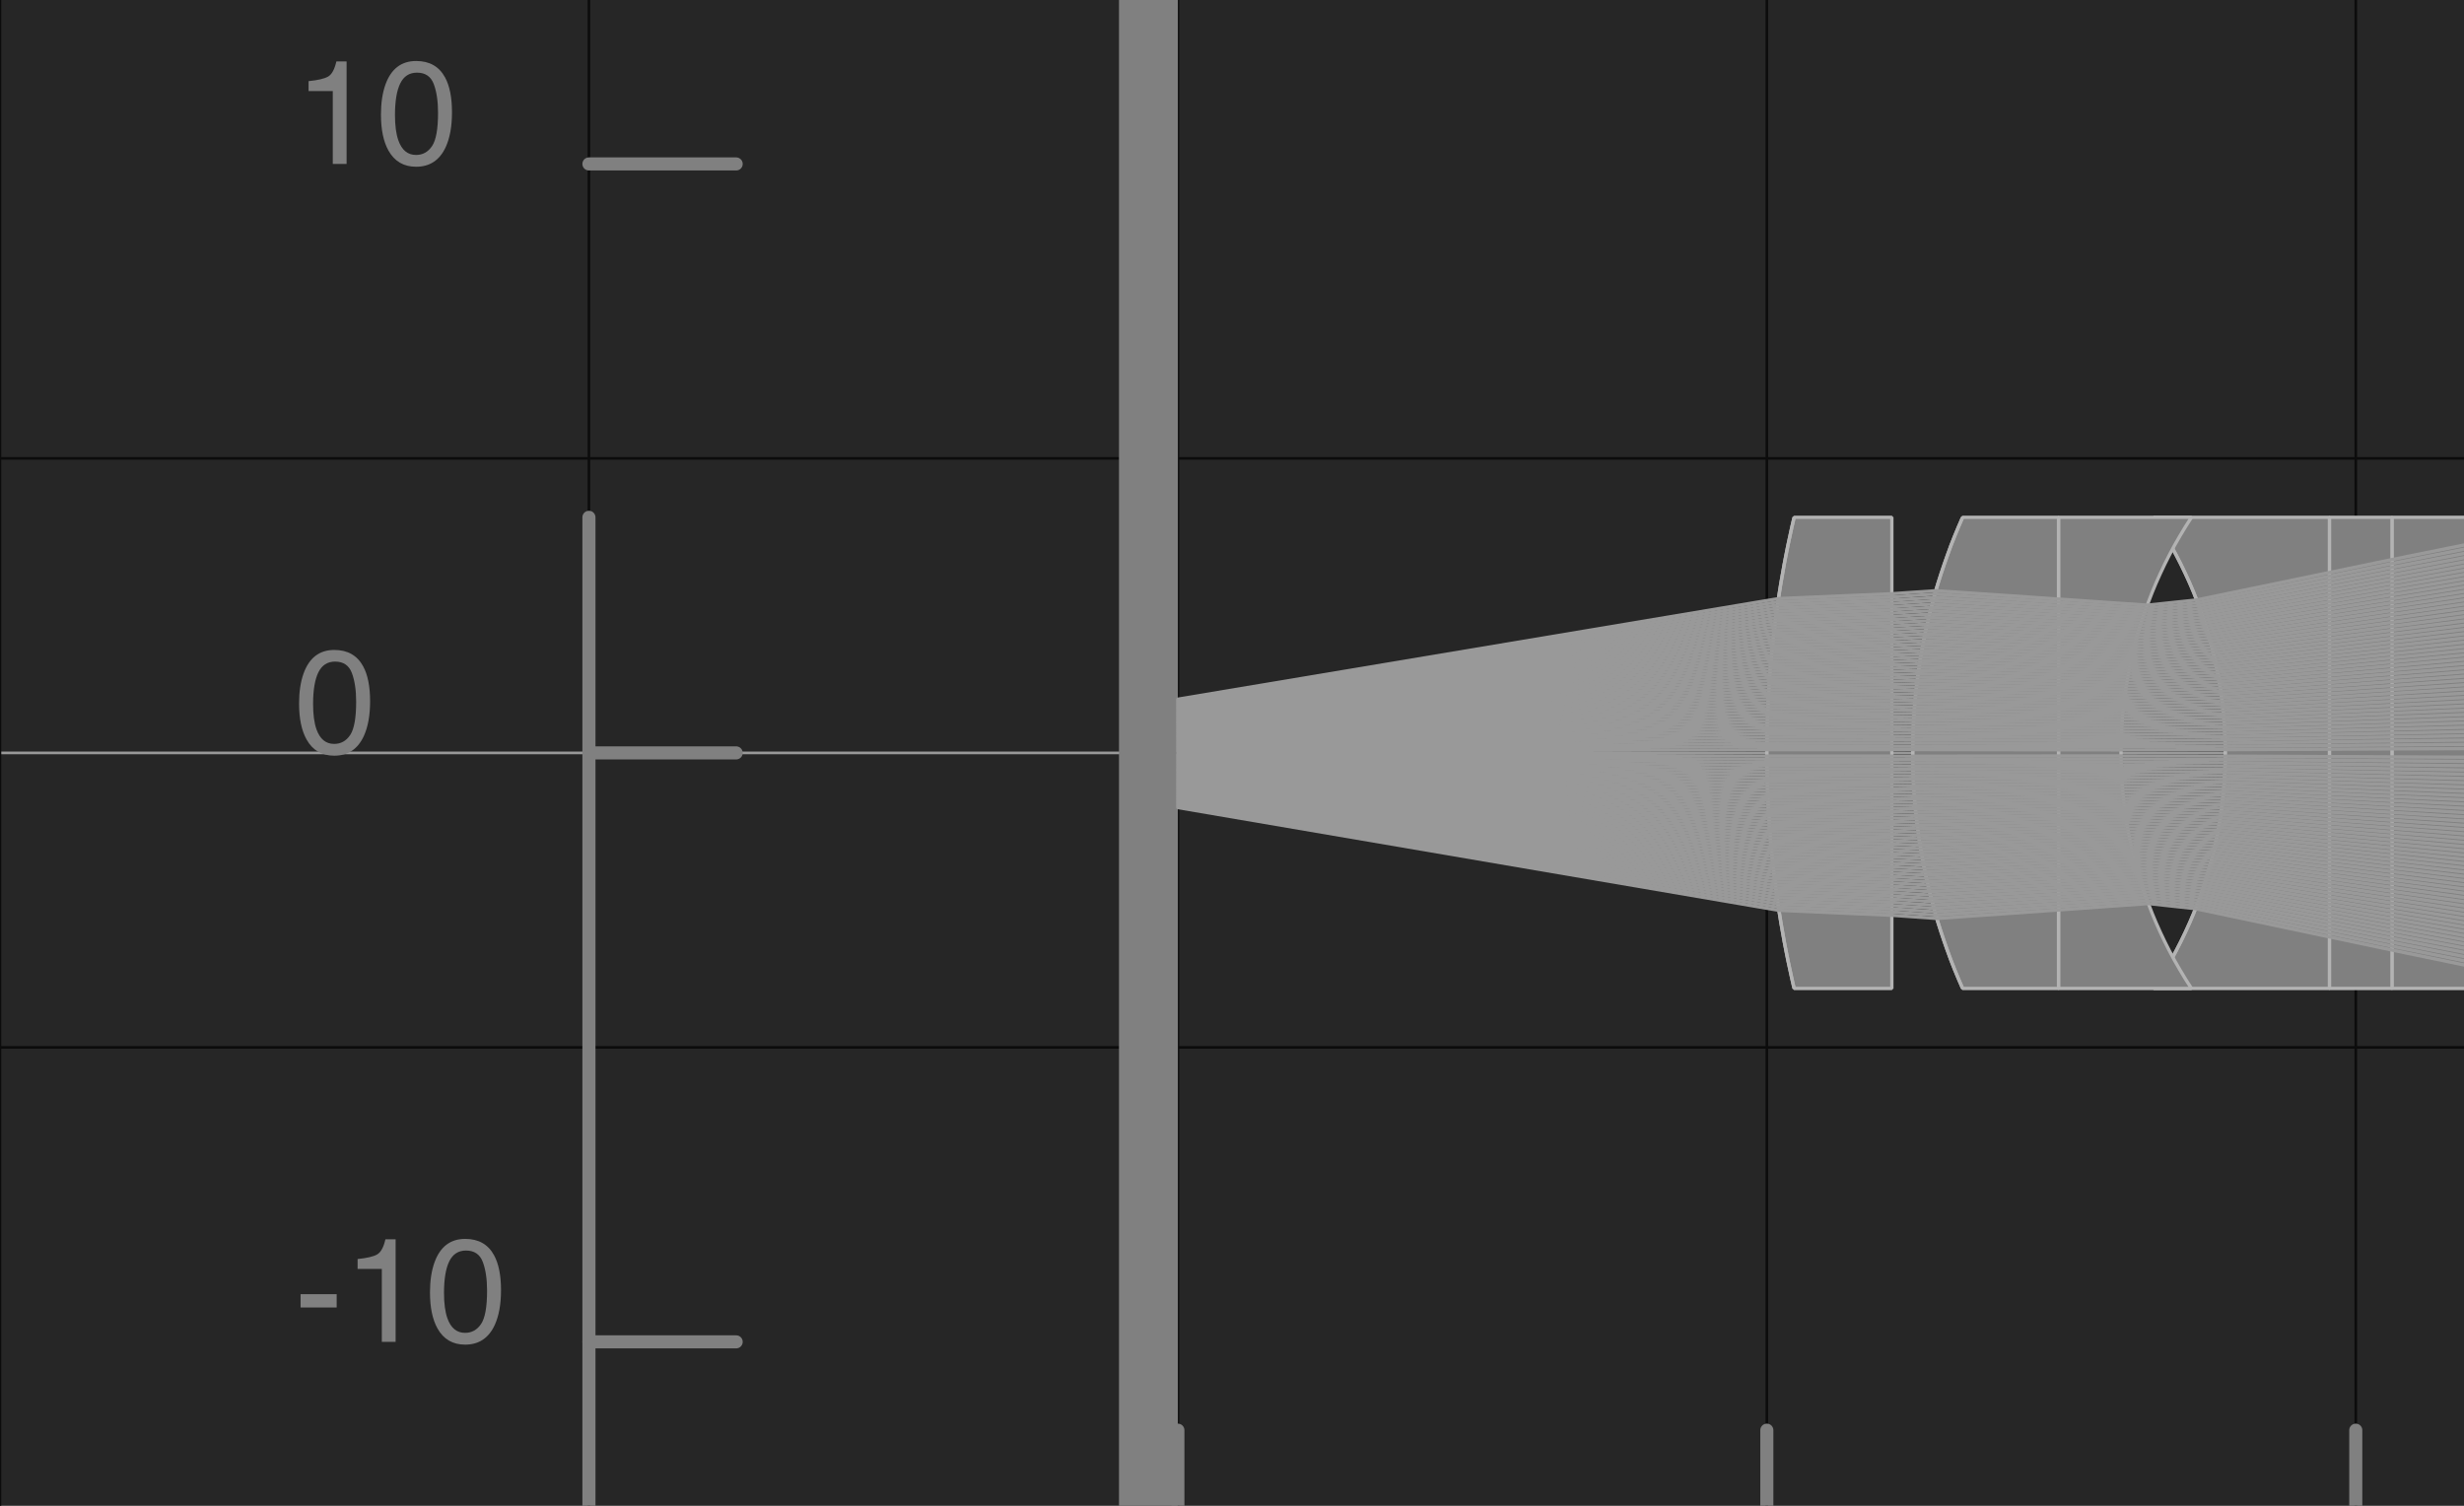 <?xml version="1.0" encoding="UTF-8"?>
<svg xmlns="http://www.w3.org/2000/svg" xmlns:xlink="http://www.w3.org/1999/xlink" width="900pt" height="550pt" viewBox="0 0 900 550" version="1.1">
<defs>
<g>
<symbol overflow="visible" id="glyph0-0">
<path style="stroke:none;" d=""/>
</symbol>
<symbol overflow="visible" id="glyph0-1">
<path style="stroke:none;" d="M 14.547 -37.602 C 19.414 -37.602 22.934 -35.598 25.105 -31.59 C 26.785 -28.492 27.625 -24.246 27.625 -18.855 C 27.625 -13.742 26.863 -9.516 25.34 -6.172 C 23.133 -1.375 19.527 1.023 14.52 1.023 C 10.004 1.023 6.645 -0.938 4.438 -4.859 C 2.598 -8.133 1.68 -12.527 1.68 -18.039 C 1.68 -22.312 2.23 -25.98 3.336 -29.043 C 5.402 -34.75 9.137 -37.602 14.547 -37.602 Z M 14.496 -3.281 C 16.945 -3.281 18.898 -4.367 20.352 -6.539 C 21.805 -8.711 22.531 -12.754 22.531 -18.672 C 22.531 -22.941 22.004 -26.457 20.953 -29.215 C 19.902 -31.973 17.863 -33.348 14.836 -33.348 C 12.055 -33.348 10.02 -32.039 8.73 -29.422 C 7.445 -26.805 6.801 -22.949 6.801 -17.855 C 6.801 -14.023 7.211 -10.941 8.035 -8.613 C 9.297 -5.059 11.449 -3.281 14.496 -3.281 Z M 14.496 -3.281 "/>
</symbol>
<symbol overflow="visible" id="glyph0-2">
<path style="stroke:none;" d="M 2.23 -17.41 L 15.414 -17.41 L 15.414 -12.551 L 2.23 -12.551 Z M 2.23 -17.41 "/>
</symbol>
<symbol overflow="visible" id="glyph0-3">
<path style="stroke:none;" d="M 5.148 -26.625 L 5.148 -30.25 C 8.562 -30.582 10.941 -31.141 12.289 -31.918 C 13.637 -32.695 14.645 -34.539 15.309 -37.445 L 19.039 -37.445 L 19.039 0 L 13.996 0 L 13.996 -26.625 Z M 5.148 -26.625 "/>
</symbol>
</g>
<clipPath id="clip1">
  <path d="M 786 188.953 L 814 188.953 L 814 361.047 L 786 361.047 Z M 786 188.953 "/>
</clipPath>
<clipPath id="clip2">
  <path d="M 698 188.953 L 718 188.953 L 718 361.047 L 698 361.047 Z M 698 188.953 "/>
</clipPath>
<clipPath id="clip3">
  <path d="M 644 188.953 L 656 188.953 L 656 361.047 L 644 361.047 Z M 644 188.953 "/>
</clipPath>
</defs>
<g id="surface1">
<rect x="0" y="0" width="900" height="550" style="fill:rgb(15%,15%,15%);fill-opacity:1;stroke:none;"/>
<path style="fill:none;stroke-width:1;stroke-linecap:round;stroke-linejoin:bevel;stroke:rgb(60%,60%,60%);stroke-opacity:1;stroke-miterlimit:10;" d="M 0 275 L 900 275 "/>
<path style="fill:none;stroke-width:0.044;stroke-linecap:round;stroke-linejoin:bevel;stroke:rgb(5%,5%,5%);stroke-opacity:1;stroke-miterlimit:10;" d="M -20 -550 L -20 550 " transform="matrix(21.512,0,0,21.512,430.232,275)"/>
<path style="fill:none;stroke-width:0.044;stroke-linecap:round;stroke-linejoin:bevel;stroke:rgb(5%,5%,5%);stroke-opacity:1;stroke-miterlimit:10;" d="M -10 -550 L -10 550 " transform="matrix(21.512,0,0,21.512,430.232,275)"/>
<path style="fill:none;stroke-width:0.044;stroke-linecap:round;stroke-linejoin:bevel;stroke:rgb(5%,5%,5%);stroke-opacity:1;stroke-miterlimit:10;" d="M -0 -550 L -0 550 " transform="matrix(21.512,0,0,21.512,430.232,275)"/>
<path style="fill:none;stroke-width:0.044;stroke-linecap:round;stroke-linejoin:bevel;stroke:rgb(5%,5%,5%);stroke-opacity:1;stroke-miterlimit:10;" d="M 10 -550 L 10 550 " transform="matrix(21.512,0,0,21.512,430.232,275)"/>
<path style="fill:none;stroke-width:0.044;stroke-linecap:round;stroke-linejoin:bevel;stroke:rgb(5%,5%,5%);stroke-opacity:1;stroke-miterlimit:10;" d="M 20 -550 L 20 550 " transform="matrix(21.512,0,0,21.512,430.232,275)"/>
<path style="fill:none;stroke-width:0.044;stroke-linecap:round;stroke-linejoin:bevel;stroke:rgb(5%,5%,5%);stroke-opacity:1;stroke-miterlimit:10;" d="M -900 -5 L 900 -5 " transform="matrix(21.512,0,0,21.512,430.232,275)"/>
<path style="fill:none;stroke-width:0.044;stroke-linecap:round;stroke-linejoin:bevel;stroke:rgb(5%,5%,5%);stroke-opacity:1;stroke-miterlimit:10;" d="M -900 5 L 900 5 " transform="matrix(21.512,0,0,21.512,430.232,275)"/>
<path style="fill:none;stroke-width:0.222;stroke-linecap:round;stroke-linejoin:bevel;stroke:rgb(50%,50%,50%);stroke-opacity:1;stroke-miterlimit:10;" d="M -0 14 L -0 11.5 " transform="matrix(21.512,0,0,21.512,430.232,275)"/>
<path style="fill:none;stroke-width:0.222;stroke-linecap:round;stroke-linejoin:bevel;stroke:rgb(50%,50%,50%);stroke-opacity:1;stroke-miterlimit:10;" d="M 10 14 L 10 11.5 " transform="matrix(21.512,0,0,21.512,430.232,275)"/>
<path style="fill:none;stroke-width:0.222;stroke-linecap:round;stroke-linejoin:bevel;stroke:rgb(50%,50%,50%);stroke-opacity:1;stroke-miterlimit:10;" d="M 20 14 L 20 11.5 " transform="matrix(21.512,0,0,21.512,430.232,275)"/>
<path style="fill:none;stroke-width:0.222;stroke-linecap:round;stroke-linejoin:bevel;stroke:rgb(50%,50%,50%);stroke-opacity:1;stroke-miterlimit:10;" d="M -10 14 L -10 -4 " transform="matrix(21.512,0,0,21.512,430.232,275)"/>
<path style="fill:none;stroke-width:0.222;stroke-linecap:round;stroke-linejoin:bevel;stroke:rgb(50%,50%,50%);stroke-opacity:1;stroke-miterlimit:10;" d="M -10 0 L -7.5 0 " transform="matrix(21.512,0,0,21.512,430.232,275)"/>
<g style="fill:rgb(50%,50%,50%);fill-opacity:1;">
  <use xlink:href="#glyph0-1" x="107.559" y="275"/>
</g>
<path style="fill:none;stroke-width:0.222;stroke-linecap:round;stroke-linejoin:bevel;stroke:rgb(50%,50%,50%);stroke-opacity:1;stroke-miterlimit:10;" d="M -10 10 L -7.5 10 " transform="matrix(21.512,0,0,21.512,430.232,275)"/>
<g style="fill:rgb(50%,50%,50%);fill-opacity:1;">
  <use xlink:href="#glyph0-2" x="107.559" y="490.117"/>
  <use xlink:href="#glyph0-3" x="125.467" y="490.117"/>
  <use xlink:href="#glyph0-1" x="155.377" y="490.117"/>
</g>
<path style="fill:none;stroke-width:0.222;stroke-linecap:round;stroke-linejoin:bevel;stroke:rgb(50%,50%,50%);stroke-opacity:1;stroke-miterlimit:10;" d="M -10 -10 L -7.5 -10 " transform="matrix(21.512,0,0,21.512,430.232,275)"/>
<g style="fill:rgb(50%,50%,50%);fill-opacity:1;">
  <use xlink:href="#glyph0-3" x="107.559" y="59.883"/>
  <use xlink:href="#glyph0-1" x="137.468" y="59.883"/>
</g>
<path style="fill-rule:nonzero;fill:rgb(50%,50%,50%);fill-opacity:1;stroke-width:0.044;stroke-linecap:round;stroke-linejoin:bevel;stroke:rgb(70%,70%,70%);stroke-opacity:1;stroke-miterlimit:10;" d="M 17.492 -3.129 L 17.538 -3.004 L 17.582 -2.879 L 17.624 -2.754 L 17.664 -2.628 L 17.702 -2.503 L 17.738 -2.378 L 17.772 -2.253 L 17.804 -2.128 L 17.834 -2.003 L 17.862 -1.877 L 17.888 -1.752 L 17.912 -1.627 L 17.935 -1.502 L 17.955 -1.377 L 17.974 -1.252 L 17.991 -1.126 L 18.006 -1.001 L 18.019 -0.876 L 18.031 -0.751 L 18.041 -0.626 L 18.049 -0.501 L 18.055 -0.375 L 18.059 -0.25 L 18.062 -0.125 L 18.063 0 L 18.062 0.125 L 18.059 0.25 L 18.055 0.375 L 18.049 0.501 L 18.041 0.626 L 18.031 0.751 L 18.019 0.876 L 18.006 1.001 L 17.991 1.126 L 17.974 1.252 L 17.955 1.377 L 17.935 1.502 L 17.912 1.627 L 17.888 1.752 L 17.862 1.877 L 17.834 2.003 L 17.804 2.128 L 17.772 2.253 L 17.738 2.378 L 17.702 2.503 L 17.664 2.628 L 17.624 2.754 L 17.582 2.879 L 17.538 3.004 L 17.492 3.129 L 16.126 3.129 L 16.126 1.502 L 16.126 1.377 L 16.126 -1.377 L 16.126 -1.502 L 16.126 -3.129 Z M 17.492 -3.129 " transform="matrix(27.5,0,0,27.5,430.232,275)"/>
<path style="fill-rule:nonzero;fill:rgb(50%,50%,50%);fill-opacity:1;stroke-width:0.044;stroke-linecap:round;stroke-linejoin:bevel;stroke:rgb(70%,70%,70%);stroke-opacity:1;stroke-miterlimit:10;" d="M 16.126 -3.129 L 16.126 -1.502 L 16.126 -1.377 L 16.126 1.377 L 16.126 1.502 L 16.126 3.129 L 15.295 3.129 L 15.295 2.378 L 15.295 2.253 L 15.295 -2.253 L 15.295 -2.378 L 15.295 -3.129 Z M 16.126 -3.129 " transform="matrix(27.5,0,0,27.5,430.232,275)"/>
<path style="fill-rule:nonzero;fill:rgb(50%,50%,50%);fill-opacity:1;stroke-width:0.044;stroke-linecap:round;stroke-linejoin:bevel;stroke:rgb(70%,70%,70%);stroke-opacity:1;stroke-miterlimit:10;" d="M 15.295 -3.129 L 15.295 -2.378 L 15.295 -2.253 L 15.295 2.253 L 15.295 2.378 L 15.295 3.129 L 12.96 3.129 L 13.041 3.004 L 13.118 2.879 L 13.191 2.754 L 13.259 2.628 L 13.323 2.503 L 13.383 2.378 L 13.44 2.253 L 13.493 2.128 L 13.542 2.003 L 13.588 1.877 L 13.631 1.752 L 13.671 1.627 L 13.707 1.502 L 13.74 1.377 L 13.77 1.252 L 13.797 1.126 L 13.821 1.001 L 13.843 0.876 L 13.861 0.751 L 13.876 0.626 L 13.889 0.501 L 13.899 0.375 L 13.906 0.25 L 13.91 0.125 L 13.911 0 L 13.91 -0.125 L 13.906 -0.25 L 13.899 -0.375 L 13.889 -0.501 L 13.876 -0.626 L 13.861 -0.751 L 13.843 -0.876 L 13.821 -1.001 L 13.797 -1.126 L 13.77 -1.252 L 13.74 -1.377 L 13.707 -1.502 L 13.671 -1.627 L 13.631 -1.752 L 13.588 -1.877 L 13.542 -2.003 L 13.493 -2.128 L 13.44 -2.253 L 13.383 -2.378 L 13.323 -2.503 L 13.259 -2.628 L 13.191 -2.754 L 13.118 -2.879 L 13.041 -3.004 L 12.96 -3.129 Z M 15.295 -3.129 " transform="matrix(27.5,0,0,27.5,430.232,275)"/>
<g clip-path="url(#clip1)" clip-rule="nonzero">
<path style="fill:none;stroke-width:0.044;stroke-linecap:round;stroke-linejoin:bevel;stroke:rgb(70%,70%,70%);stroke-opacity:1;stroke-miterlimit:10;" d="M 12.96 -3.129 L 13.041 -3.004 L 13.118 -2.879 L 13.191 -2.754 L 13.259 -2.628 L 13.323 -2.503 L 13.383 -2.378 L 13.44 -2.253 L 13.493 -2.128 L 13.542 -2.003 L 13.588 -1.877 L 13.631 -1.752 L 13.671 -1.627 L 13.707 -1.502 L 13.74 -1.377 L 13.77 -1.252 L 13.797 -1.126 L 13.821 -1.001 L 13.843 -0.876 L 13.861 -0.751 L 13.876 -0.626 L 13.889 -0.501 L 13.899 -0.375 L 13.906 -0.25 L 13.91 -0.125 L 13.911 0 L 13.91 0.125 L 13.906 0.25 L 13.899 0.375 L 13.889 0.501 L 13.876 0.626 L 13.861 0.751 L 13.843 0.876 L 13.821 1.001 L 13.797 1.126 L 13.77 1.252 L 13.74 1.377 L 13.707 1.502 L 13.671 1.627 L 13.631 1.752 L 13.588 1.877 L 13.542 2.003 L 13.493 2.128 L 13.44 2.253 L 13.383 2.378 L 13.323 2.503 L 13.259 2.628 L 13.191 2.754 L 13.118 2.879 L 13.041 3.004 L 12.96 3.129 " transform="matrix(27.5,0,0,27.5,430.232,275)"/>
</g>
<path style="fill-rule:nonzero;fill:rgb(50%,50%,50%);fill-opacity:1;stroke-width:0.044;stroke-linecap:round;stroke-linejoin:bevel;stroke:rgb(70%,70%,70%);stroke-opacity:1;stroke-miterlimit:10;" d="M 13.463 -3.129 L 13.383 -3.004 L 13.308 -2.879 L 13.236 -2.754 L 13.169 -2.628 L 13.106 -2.503 L 13.047 -2.378 L 12.991 -2.253 L 12.939 -2.128 L 12.891 -2.003 L 12.845 -1.877 L 12.803 -1.752 L 12.764 -1.627 L 12.729 -1.502 L 12.696 -1.377 L 12.666 -1.252 L 12.64 -1.126 L 12.616 -1.001 L 12.595 -0.876 L 12.577 -0.751 L 12.562 -0.626 L 12.549 -0.501 L 12.54 -0.375 L 12.533 -0.25 L 12.529 -0.125 L 12.527 0 L 12.529 0.125 L 12.533 0.25 L 12.54 0.375 L 12.549 0.501 L 12.562 0.626 L 12.577 0.751 L 12.595 0.876 L 12.616 1.001 L 12.64 1.126 L 12.666 1.252 L 12.696 1.377 L 12.729 1.502 L 12.764 1.627 L 12.803 1.752 L 12.845 1.877 L 12.891 2.003 L 12.939 2.128 L 12.991 2.253 L 13.047 2.378 L 13.106 2.503 L 13.169 2.628 L 13.236 2.754 L 13.308 2.879 L 13.383 3.004 L 13.463 3.129 L 11.697 3.129 L 11.697 -3.129 Z M 13.463 -3.129 " transform="matrix(27.5,0,0,27.5,430.232,275)"/>
<path style="fill-rule:nonzero;fill:rgb(50%,50%,50%);fill-opacity:1;stroke-width:0.044;stroke-linecap:round;stroke-linejoin:bevel;stroke:rgb(70%,70%,70%);stroke-opacity:1;stroke-miterlimit:10;" d="M 11.697 -3.129 L 11.697 3.129 L 10.423 3.129 L 10.369 3.004 L 10.317 2.879 L 10.268 2.754 L 10.222 2.628 L 10.178 2.503 L 10.136 2.378 L 10.096 2.253 L 10.059 2.128 L 10.024 2.003 L 9.992 1.877 L 9.961 1.752 L 9.933 1.627 L 9.907 1.502 L 9.884 1.377 L 9.862 1.252 L 9.842 1.126 L 9.825 1.001 L 9.81 0.876 L 9.796 0.751 L 9.785 0.626 L 9.776 0.501 L 9.769 0.375 L 9.764 0.25 L 9.761 0.125 L 9.76 0 L 9.761 -0.125 L 9.764 -0.25 L 9.769 -0.375 L 9.776 -0.501 L 9.785 -0.626 L 9.796 -0.751 L 9.81 -0.876 L 9.825 -1.001 L 9.842 -1.126 L 9.862 -1.252 L 9.884 -1.377 L 9.907 -1.502 L 9.933 -1.627 L 9.961 -1.752 L 9.992 -1.877 L 10.024 -2.003 L 10.059 -2.128 L 10.096 -2.253 L 10.136 -2.378 L 10.178 -2.503 L 10.222 -2.628 L 10.268 -2.754 L 10.317 -2.879 L 10.369 -3.004 L 10.423 -3.129 Z M 11.697 -3.129 " transform="matrix(27.5,0,0,27.5,430.232,275)"/>
<g clip-path="url(#clip2)" clip-rule="nonzero">
<path style="fill:none;stroke-width:0.044;stroke-linecap:round;stroke-linejoin:bevel;stroke:rgb(70%,70%,70%);stroke-opacity:1;stroke-miterlimit:10;" d="M 10.423 -3.129 L 10.369 -3.004 L 10.317 -2.879 L 10.268 -2.754 L 10.222 -2.628 L 10.178 -2.503 L 10.136 -2.378 L 10.096 -2.253 L 10.059 -2.128 L 10.024 -2.003 L 9.992 -1.877 L 9.961 -1.752 L 9.933 -1.627 L 9.907 -1.502 L 9.884 -1.377 L 9.862 -1.252 L 9.842 -1.126 L 9.825 -1.001 L 9.81 -0.876 L 9.796 -0.751 L 9.785 -0.626 L 9.776 -0.501 L 9.769 -0.375 L 9.764 -0.25 L 9.761 -0.125 L 9.76 0 L 9.761 0.125 L 9.764 0.25 L 9.769 0.375 L 9.776 0.501 L 9.785 0.626 L 9.796 0.751 L 9.81 0.876 L 9.825 1.001 L 9.842 1.126 L 9.862 1.252 L 9.884 1.377 L 9.907 1.502 L 9.933 1.627 L 9.961 1.752 L 9.992 1.877 L 10.024 2.003 L 10.059 2.128 L 10.096 2.253 L 10.136 2.378 L 10.178 2.503 L 10.222 2.628 L 10.268 2.754 L 10.317 2.879 L 10.369 3.004 L 10.423 3.129 " transform="matrix(27.5,0,0,27.5,430.232,275)"/>
</g>
<path style="fill-rule:nonzero;fill:rgb(50%,50%,50%);fill-opacity:1;stroke-width:0.044;stroke-linecap:round;stroke-linejoin:bevel;stroke:rgb(70%,70%,70%);stroke-opacity:1;stroke-miterlimit:10;" d="M 9.483 -3.129 L 9.483 -2.754 L 9.483 -2.628 L 9.483 2.628 L 9.483 2.754 L 9.483 3.129 L 8.185 3.129 L 8.156 3.004 L 8.129 2.879 L 8.102 2.754 L 8.077 2.628 L 8.053 2.503 L 8.031 2.378 L 8.009 2.253 L 7.989 2.128 L 7.97 2.003 L 7.952 1.877 L 7.935 1.752 L 7.92 1.627 L 7.905 1.502 L 7.892 1.377 L 7.88 1.252 L 7.869 1.126 L 7.859 1.001 L 7.851 0.876 L 7.843 0.751 L 7.837 0.626 L 7.832 0.501 L 7.827 0.375 L 7.825 0.25 L 7.823 0.125 L 7.822 0 L 7.823 -0.125 L 7.825 -0.25 L 7.827 -0.375 L 7.832 -0.501 L 7.837 -0.626 L 7.843 -0.751 L 7.851 -0.876 L 7.859 -1.001 L 7.869 -1.126 L 7.88 -1.252 L 7.892 -1.377 L 7.905 -1.502 L 7.92 -1.627 L 7.935 -1.752 L 7.952 -1.877 L 7.97 -2.003 L 7.989 -2.128 L 8.009 -2.253 L 8.031 -2.378 L 8.053 -2.503 L 8.077 -2.628 L 8.102 -2.754 L 8.129 -2.879 L 8.156 -3.004 L 8.185 -3.129 Z M 9.483 -3.129 " transform="matrix(27.5,0,0,27.5,430.232,275)"/>
<g clip-path="url(#clip3)" clip-rule="nonzero">
<path style="fill:none;stroke-width:0.044;stroke-linecap:round;stroke-linejoin:bevel;stroke:rgb(70%,70%,70%);stroke-opacity:1;stroke-miterlimit:10;" d="M 8.185 -3.129 L 8.156 -3.004 L 8.129 -2.879 L 8.102 -2.754 L 8.077 -2.628 L 8.053 -2.503 L 8.031 -2.378 L 8.009 -2.253 L 7.989 -2.128 L 7.97 -2.003 L 7.952 -1.877 L 7.935 -1.752 L 7.92 -1.627 L 7.905 -1.502 L 7.892 -1.377 L 7.88 -1.252 L 7.869 -1.126 L 7.859 -1.001 L 7.851 -0.876 L 7.843 -0.751 L 7.837 -0.626 L 7.832 -0.501 L 7.827 -0.375 L 7.825 -0.25 L 7.823 -0.125 L 7.822 0 L 7.823 0.125 L 7.825 0.25 L 7.827 0.375 L 7.832 0.501 L 7.837 0.626 L 7.843 0.751 L 7.851 0.876 L 7.859 1.001 L 7.869 1.126 L 7.88 1.252 L 7.892 1.377 L 7.905 1.502 L 7.92 1.627 L 7.935 1.752 L 7.952 1.877 L 7.97 2.003 L 7.989 2.128 L 8.009 2.253 L 8.031 2.378 L 8.053 2.503 L 8.077 2.628 L 8.102 2.754 L 8.129 2.879 L 8.156 3.004 L 8.185 3.129 " transform="matrix(27.5,0,0,27.5,430.232,275)"/>
</g>
<path style=" stroke:none;fill-rule:nonzero;fill:rgb(50%,50%,50%);fill-opacity:1;" d="M 408.719 -101.453 L 408.719 651.453 L 430.23 651.453 L 430.23 -101.453 Z M 408.719 -101.453 "/>
<path style="fill:none;stroke-width:0.044;stroke-linecap:round;stroke-linejoin:bevel;stroke:rgb(60%,60%,60%);stroke-opacity:1;stroke-miterlimit:10;" d="M 97.841 3.129 L 19.617 3.129 L 18.264 3.002 L 17.569 2.917 L 16.128 2.619 L 15.296 2.444 L 13.517 2.069 L 12.89 2.001 L 11.697 2.086 L 10.08 2.199 L 9.485 2.157 L 7.983 2.091 L -0 0.726 " transform="matrix(27.5,0,0,27.5,430.232,275)"/>
<path style="fill:none;stroke-width:0.044;stroke-linecap:round;stroke-linejoin:bevel;stroke:rgb(60%,60%,60%);stroke-opacity:1;stroke-miterlimit:10;" d="M 97.856 3.07 L 19.632 3.07 L 18.267 2.944 L 17.588 2.863 L 16.128 2.568 L 15.296 2.396 L 13.531 2.031 L 12.876 1.962 L 11.697 2.043 L 10.067 2.154 L 9.485 2.114 L 7.977 2.049 L -0 0.713 " transform="matrix(27.5,0,0,27.5,430.232,275)"/>
<path style="fill:none;stroke-width:0.044;stroke-linecap:round;stroke-linejoin:bevel;stroke:rgb(60%,60%,60%);stroke-opacity:1;stroke-miterlimit:10;" d="M 97.87 3.011 L 19.646 3.011 L 18.27 2.886 L 17.606 2.809 L 16.128 2.516 L 15.296 2.347 L 13.546 1.993 L 12.861 1.922 L 11.697 2.001 L 10.054 2.11 L 9.485 2.071 L 7.97 2.006 L -0 0.699 " transform="matrix(27.5,0,0,27.5,430.232,275)"/>
<path style="fill:none;stroke-width:0.044;stroke-linecap:round;stroke-linejoin:bevel;stroke:rgb(60%,60%,60%);stroke-opacity:1;stroke-miterlimit:10;" d="M 97.884 2.951 L 19.66 2.951 L 18.272 2.828 L 17.624 2.754 L 16.128 2.464 L 15.296 2.299 L 13.56 1.955 L 12.847 1.883 L 11.697 1.958 L 10.042 2.065 L 9.485 2.028 L 7.964 1.964 L -0 0.685 " transform="matrix(27.5,0,0,27.5,430.232,275)"/>
<path style="fill:none;stroke-width:0.044;stroke-linecap:round;stroke-linejoin:bevel;stroke:rgb(60%,60%,60%);stroke-opacity:1;stroke-miterlimit:10;" d="M 97.898 2.892 L 19.674 2.892 L 18.275 2.77 L 17.642 2.699 L 16.128 2.412 L 15.296 2.251 L 13.574 1.916 L 12.833 1.843 L 11.697 1.916 L 10.029 2.021 L 9.485 1.985 L 7.958 1.922 L -0 0.671 " transform="matrix(27.5,0,0,27.5,430.232,275)"/>
<path style="fill:none;stroke-width:0.044;stroke-linecap:round;stroke-linejoin:bevel;stroke:rgb(60%,60%,60%);stroke-opacity:1;stroke-miterlimit:10;" d="M 97.911 2.832 L 19.687 2.832 L 18.278 2.712 L 17.659 2.644 L 16.128 2.36 L 15.296 2.202 L 13.588 1.878 L 12.82 1.803 L 11.697 1.874 L 10.017 1.976 L 9.485 1.942 L 7.952 1.88 L -0 0.657 " transform="matrix(27.5,0,0,27.5,430.232,275)"/>
<path style="fill:none;stroke-width:0.044;stroke-linecap:round;stroke-linejoin:bevel;stroke:rgb(60%,60%,60%);stroke-opacity:1;stroke-miterlimit:10;" d="M 97.925 2.772 L 19.701 2.772 L 18.28 2.654 L 17.676 2.589 L 16.128 2.308 L 15.296 2.154 L 13.602 1.839 L 12.807 1.764 L 11.697 1.831 L 10.006 1.932 L 9.485 1.899 L 7.947 1.838 L -0 0.643 " transform="matrix(27.5,0,0,27.5,430.232,275)"/>
<path style="fill:none;stroke-width:0.044;stroke-linecap:round;stroke-linejoin:bevel;stroke:rgb(60%,60%,60%);stroke-opacity:1;stroke-miterlimit:10;" d="M 97.938 2.712 L 19.714 2.712 L 18.283 2.595 L 17.693 2.534 L 16.128 2.256 L 15.296 2.105 L 13.615 1.8 L 12.794 1.724 L 11.697 1.789 L 9.994 1.888 L 9.485 1.856 L 7.941 1.796 L -0 0.629 " transform="matrix(27.5,0,0,27.5,430.232,275)"/>
<path style="fill:none;stroke-width:0.044;stroke-linecap:round;stroke-linejoin:bevel;stroke:rgb(60%,60%,60%);stroke-opacity:1;stroke-miterlimit:10;" d="M 97.95 2.651 L 19.726 2.651 L 18.285 2.537 L 17.709 2.478 L 16.128 2.204 L 15.296 2.057 L 13.628 1.761 L 12.782 1.685 L 11.697 1.747 L 9.983 1.843 L 9.485 1.813 L 7.935 1.755 L -0 0.615 " transform="matrix(27.5,0,0,27.5,430.232,275)"/>
<path style="fill:none;stroke-width:0.044;stroke-linecap:round;stroke-linejoin:bevel;stroke:rgb(60%,60%,60%);stroke-opacity:1;stroke-miterlimit:10;" d="M 97.963 2.59 L 19.739 2.59 L 18.288 2.478 L 17.726 2.422 L 16.128 2.152 L 15.296 2.008 L 13.641 1.722 L 12.77 1.645 L 11.697 1.705 L 9.973 1.799 L 9.485 1.77 L 7.93 1.713 L -0 0.601 " transform="matrix(27.5,0,0,27.5,430.232,275)"/>
<path style="fill:none;stroke-width:0.044;stroke-linecap:round;stroke-linejoin:bevel;stroke:rgb(60%,60%,60%);stroke-opacity:1;stroke-miterlimit:10;" d="M 97.975 2.53 L 19.751 2.53 L 18.29 2.419 L 17.741 2.366 L 16.128 2.1 L 15.296 1.96 L 13.653 1.682 L 12.758 1.605 L 11.697 1.663 L 9.962 1.755 L 9.485 1.727 L 7.925 1.671 L -0 0.587 " transform="matrix(27.5,0,0,27.5,430.232,275)"/>
<path style="fill:none;stroke-width:0.044;stroke-linecap:round;stroke-linejoin:bevel;stroke:rgb(60%,60%,60%);stroke-opacity:1;stroke-miterlimit:10;" d="M 97.987 2.469 L 19.763 2.469 L 18.293 2.361 L 17.757 2.31 L 16.128 2.047 L 15.296 1.911 L 13.666 1.643 L 12.747 1.565 L 11.697 1.621 L 9.952 1.711 L 9.485 1.684 L 7.92 1.629 L -0 0.573 " transform="matrix(27.5,0,0,27.5,430.232,275)"/>
<path style="fill:none;stroke-width:0.044;stroke-linecap:round;stroke-linejoin:bevel;stroke:rgb(60%,60%,60%);stroke-opacity:1;stroke-miterlimit:10;" d="M 97.999 2.408 L 19.775 2.408 L 18.295 2.302 L 17.772 2.253 L 16.128 1.995 L 15.296 1.862 L 13.678 1.603 L 12.735 1.526 L 11.697 1.579 L 9.942 1.667 L 9.485 1.641 L 7.915 1.587 L -0 0.559 " transform="matrix(27.5,0,0,27.5,430.232,275)"/>
<path style="fill:none;stroke-width:0.044;stroke-linecap:round;stroke-linejoin:bevel;stroke:rgb(60%,60%,60%);stroke-opacity:1;stroke-miterlimit:10;" d="M 98.01 2.346 L 19.786 2.346 L 18.297 2.242 L 17.786 2.196 L 16.128 1.943 L 15.296 1.813 L 13.69 1.563 L 12.724 1.486 L 11.697 1.537 L 9.932 1.623 L 9.485 1.598 L 7.91 1.545 L -0 0.544 " transform="matrix(27.5,0,0,27.5,430.232,275)"/>
<path style="fill:none;stroke-width:0.044;stroke-linecap:round;stroke-linejoin:bevel;stroke:rgb(60%,60%,60%);stroke-opacity:1;stroke-miterlimit:10;" d="M 98.021 2.285 L 19.797 2.285 L 18.299 2.183 L 17.801 2.139 L 16.128 1.891 L 15.296 1.765 L 13.701 1.523 L 12.714 1.446 L 11.697 1.495 L 9.923 1.579 L 9.485 1.555 L 7.905 1.503 L -0 0.53 " transform="matrix(27.5,0,0,27.5,430.232,275)"/>
<path style="fill:none;stroke-width:0.044;stroke-linecap:round;stroke-linejoin:bevel;stroke:rgb(60%,60%,60%);stroke-opacity:1;stroke-miterlimit:10;" d="M 98.032 2.223 L 19.808 2.223 L 18.302 2.124 L 17.815 2.082 L 16.128 1.839 L 15.296 1.716 L 13.712 1.483 L 12.703 1.406 L 11.697 1.453 L 9.914 1.535 L 9.485 1.512 L 7.901 1.462 L -0 0.516 " transform="matrix(27.5,0,0,27.5,430.232,275)"/>
<path style="fill:none;stroke-width:0.044;stroke-linecap:round;stroke-linejoin:bevel;stroke:rgb(60%,60%,60%);stroke-opacity:1;stroke-miterlimit:10;" d="M 98.043 2.162 L 19.819 2.162 L 18.303 2.064 L 17.828 2.025 L 16.128 1.787 L 15.296 1.667 L 13.723 1.442 L 12.694 1.366 L 11.697 1.411 L 9.905 1.49 L 9.485 1.469 L 7.896 1.42 L -0 0.502 " transform="matrix(27.5,0,0,27.5,430.232,275)"/>
<path style="fill:none;stroke-width:0.044;stroke-linecap:round;stroke-linejoin:bevel;stroke:rgb(60%,60%,60%);stroke-opacity:1;stroke-miterlimit:10;" d="M 98.053 2.1 L 19.829 2.1 L 18.305 2.005 L 17.842 1.967 L 16.128 1.734 L 15.296 1.619 L 13.734 1.401 L 12.684 1.327 L 11.697 1.37 L 9.897 1.446 L 9.485 1.426 L 7.892 1.378 L -0 0.487 " transform="matrix(27.5,0,0,27.5,430.232,275)"/>
<path style="fill:none;stroke-width:0.044;stroke-linecap:round;stroke-linejoin:bevel;stroke:rgb(60%,60%,60%);stroke-opacity:1;stroke-miterlimit:10;" d="M 98.063 2.038 L 19.839 2.038 L 18.307 1.945 L 17.855 1.91 L 16.128 1.682 L 15.296 1.57 L 13.744 1.361 L 12.675 1.287 L 11.697 1.328 L 9.888 1.402 L 9.485 1.383 L 7.888 1.336 L -0 0.473 " transform="matrix(27.5,0,0,27.5,430.232,275)"/>
<path style="fill:none;stroke-width:0.044;stroke-linecap:round;stroke-linejoin:bevel;stroke:rgb(60%,60%,60%);stroke-opacity:1;stroke-miterlimit:10;" d="M 98.073 1.976 L 19.849 1.976 L 18.309 1.885 L 17.867 1.852 L 16.128 1.63 L 15.296 1.521 L 13.754 1.32 L 12.665 1.247 L 11.697 1.286 L 9.88 1.358 L 9.485 1.34 L 7.884 1.294 L -0 0.459 " transform="matrix(27.5,0,0,27.5,430.232,275)"/>
<path style="fill:none;stroke-width:0.044;stroke-linecap:round;stroke-linejoin:bevel;stroke:rgb(60%,60%,60%);stroke-opacity:1;stroke-miterlimit:10;" d="M 98.082 1.913 L 19.858 1.913 L 18.311 1.825 L 17.879 1.794 L 16.128 1.577 L 15.296 1.472 L 13.764 1.278 L 12.657 1.207 L 11.697 1.244 L 9.873 1.314 L 9.485 1.297 L 7.88 1.253 L -0 0.444 " transform="matrix(27.5,0,0,27.5,430.232,275)"/>
<path style="fill:none;stroke-width:0.044;stroke-linecap:round;stroke-linejoin:bevel;stroke:rgb(60%,60%,60%);stroke-opacity:1;stroke-miterlimit:10;" d="M 98.091 1.851 L 19.867 1.851 L 18.313 1.765 L 17.891 1.736 L 16.128 1.525 L 15.296 1.423 L 13.773 1.237 L 12.648 1.167 L 11.697 1.203 L 9.865 1.271 L 9.485 1.254 L 7.876 1.211 L -0 0.43 " transform="matrix(27.5,0,0,27.5,430.232,275)"/>
<path style="fill:none;stroke-width:0.044;stroke-linecap:round;stroke-linejoin:bevel;stroke:rgb(60%,60%,60%);stroke-opacity:1;stroke-miterlimit:10;" d="M 98.1 1.788 L 19.876 1.788 L 18.315 1.706 L 17.903 1.677 L 16.128 1.472 L 15.296 1.374 L 13.782 1.196 L 12.64 1.127 L 11.697 1.161 L 9.858 1.227 L 9.485 1.211 L 7.873 1.169 L -0 0.415 " transform="matrix(27.5,0,0,27.5,430.232,275)"/>
<path style="fill:none;stroke-width:0.044;stroke-linecap:round;stroke-linejoin:bevel;stroke:rgb(60%,60%,60%);stroke-opacity:1;stroke-miterlimit:10;" d="M 98.109 1.726 L 19.885 1.726 L 18.316 1.645 L 17.914 1.619 L 16.128 1.42 L 15.296 1.326 L 13.791 1.154 L 12.632 1.087 L 11.697 1.119 L 9.851 1.183 L 9.485 1.168 L 7.869 1.127 L -0 0.401 " transform="matrix(27.5,0,0,27.5,430.232,275)"/>
<path style="fill:none;stroke-width:0.044;stroke-linecap:round;stroke-linejoin:bevel;stroke:rgb(60%,60%,60%);stroke-opacity:1;stroke-miterlimit:10;" d="M 98.117 1.663 L 19.893 1.663 L 18.318 1.585 L 17.924 1.56 L 16.128 1.368 L 15.296 1.277 L 13.8 1.113 L 12.624 1.047 L 11.697 1.078 L 9.844 1.139 L 9.485 1.125 L 7.866 1.086 L -0 0.386 " transform="matrix(27.5,0,0,27.5,430.232,275)"/>
<path style="fill:none;stroke-width:0.044;stroke-linecap:round;stroke-linejoin:bevel;stroke:rgb(60%,60%,60%);stroke-opacity:1;stroke-miterlimit:10;" d="M 98.125 1.6 L 19.901 1.6 L 18.32 1.525 L 17.935 1.501 L 16.128 1.315 L 15.296 1.228 L 13.808 1.071 L 12.617 1.007 L 11.697 1.036 L 9.838 1.095 L 9.485 1.082 L 7.862 1.044 L -0 0.372 " transform="matrix(27.5,0,0,27.5,430.232,275)"/>
<path style="fill:none;stroke-width:0.044;stroke-linecap:round;stroke-linejoin:bevel;stroke:rgb(60%,60%,60%);stroke-opacity:1;stroke-miterlimit:10;" d="M 98.133 1.537 L 19.909 1.537 L 18.321 1.464 L 17.945 1.442 L 16.128 1.263 L 15.296 1.179 L 13.816 1.029 L 12.61 0.967 L 11.697 0.995 L 9.832 1.051 L 9.485 1.038 L 7.859 1.002 L -0 0.357 " transform="matrix(27.5,0,0,27.5,430.232,275)"/>
<path style="fill:none;stroke-width:0.044;stroke-linecap:round;stroke-linejoin:bevel;stroke:rgb(60%,60%,60%);stroke-opacity:1;stroke-miterlimit:10;" d="M 98.14 1.473 L 19.916 1.473 L 18.323 1.404 L 17.954 1.383 L 16.128 1.21 L 15.296 1.13 L 13.824 0.987 L 12.603 0.926 L 11.697 0.953 L 9.826 1.007 L 9.485 0.995 L 7.856 0.96 L -0 0.342 " transform="matrix(27.5,0,0,27.5,430.232,275)"/>
<path style="fill:none;stroke-width:0.044;stroke-linecap:round;stroke-linejoin:bevel;stroke:rgb(60%,60%,60%);stroke-opacity:1;stroke-miterlimit:10;" d="M 98.147 1.41 L 19.923 1.41 L 18.324 1.343 L 17.963 1.324 L 16.128 1.158 L 15.296 1.081 L 13.831 0.945 L 12.597 0.886 L 11.697 0.912 L 9.82 0.963 L 9.485 0.952 L 7.853 0.919 L -0 0.328 " transform="matrix(27.5,0,0,27.5,430.232,275)"/>
<path style="fill:none;stroke-width:0.044;stroke-linecap:round;stroke-linejoin:bevel;stroke:rgb(60%,60%,60%);stroke-opacity:1;stroke-miterlimit:10;" d="M 98.154 1.347 L 19.93 1.347 L 18.325 1.283 L 17.972 1.265 L 16.128 1.105 L 15.296 1.032 L 13.838 0.903 L 12.591 0.846 L 11.697 0.87 L 9.815 0.919 L 9.485 0.909 L 7.851 0.877 L -0 0.313 " transform="matrix(27.5,0,0,27.5,430.232,275)"/>
<path style="fill:none;stroke-width:0.044;stroke-linecap:round;stroke-linejoin:bevel;stroke:rgb(60%,60%,60%);stroke-opacity:1;stroke-miterlimit:10;" d="M 98.16 1.283 L 19.936 1.283 L 18.327 1.222 L 17.98 1.205 L 16.128 1.053 L 15.296 0.983 L 13.845 0.861 L 12.585 0.806 L 11.697 0.829 L 9.809 0.876 L 9.485 0.866 L 7.848 0.835 L -0 0.298 " transform="matrix(27.5,0,0,27.5,430.232,275)"/>
<path style="fill:none;stroke-width:0.044;stroke-linecap:round;stroke-linejoin:bevel;stroke:rgb(60%,60%,60%);stroke-opacity:1;stroke-miterlimit:10;" d="M 98.167 1.22 L 19.943 1.22 L 18.328 1.162 L 17.988 1.146 L 16.128 1 L 15.296 0.934 L 13.851 0.818 L 12.579 0.766 L 11.697 0.787 L 9.805 0.832 L 9.485 0.823 L 7.845 0.793 L -0 0.284 " transform="matrix(27.5,0,0,27.5,430.232,275)"/>
<path style="fill:none;stroke-width:0.044;stroke-linecap:round;stroke-linejoin:bevel;stroke:rgb(60%,60%,60%);stroke-opacity:1;stroke-miterlimit:10;" d="M 98.172 1.156 L 19.948 1.156 L 18.329 1.101 L 17.996 1.086 L 16.128 0.948 L 15.296 0.885 L 13.857 0.776 L 12.574 0.726 L 11.697 0.746 L 9.8 0.788 L 9.485 0.779 L 7.843 0.752 L -0 0.269 " transform="matrix(27.5,0,0,27.5,430.232,275)"/>
<path style="fill:none;stroke-width:0.044;stroke-linecap:round;stroke-linejoin:bevel;stroke:rgb(60%,60%,60%);stroke-opacity:1;stroke-miterlimit:10;" d="M 98.178 1.092 L 19.954 1.092 L 18.33 1.04 L 18.003 1.026 L 16.128 0.895 L 15.296 0.836 L 13.863 0.733 L 12.569 0.685 L 11.697 0.704 L 9.796 0.744 L 9.485 0.736 L 7.841 0.71 L -0 0.254 " transform="matrix(27.5,0,0,27.5,430.232,275)"/>
<path style="fill:none;stroke-width:0.044;stroke-linecap:round;stroke-linejoin:bevel;stroke:rgb(60%,60%,60%);stroke-opacity:1;stroke-miterlimit:10;" d="M 98.183 1.028 L 19.959 1.028 L 18.331 0.979 L 18.01 0.966 L 16.128 0.842 L 15.296 0.786 L 13.869 0.69 L 12.564 0.645 L 11.697 0.663 L 9.792 0.7 L 9.485 0.693 L 7.839 0.668 L -0 0.239 " transform="matrix(27.5,0,0,27.5,430.232,275)"/>
<path style="fill:none;stroke-width:0.044;stroke-linecap:round;stroke-linejoin:bevel;stroke:rgb(60%,60%,60%);stroke-opacity:1;stroke-miterlimit:10;" d="M 98.188 0.964 L 19.964 0.964 L 18.332 0.918 L 18.016 0.907 L 16.128 0.79 L 15.296 0.737 L 13.874 0.647 L 12.56 0.605 L 11.697 0.621 L 9.788 0.657 L 9.485 0.65 L 7.837 0.626 L -0 0.224 " transform="matrix(27.5,0,0,27.5,430.232,275)"/>
<path style="fill:none;stroke-width:0.044;stroke-linecap:round;stroke-linejoin:bevel;stroke:rgb(60%,60%,60%);stroke-opacity:1;stroke-miterlimit:10;" d="M 98.193 0.901 L 19.969 0.901 L 18.333 0.857 L 18.022 0.847 L 16.128 0.737 L 15.296 0.688 L 13.879 0.605 L 12.555 0.565 L 11.697 0.58 L 9.784 0.613 L 9.485 0.606 L 7.835 0.585 L -0 0.21 " transform="matrix(27.5,0,0,27.5,430.232,275)"/>
<path style="fill:none;stroke-width:0.044;stroke-linecap:round;stroke-linejoin:bevel;stroke:rgb(60%,60%,60%);stroke-opacity:1;stroke-miterlimit:10;" d="M 98.197 0.837 L 19.973 0.837 L 18.334 0.796 L 18.028 0.786 L 16.128 0.685 L 15.296 0.639 L 13.883 0.562 L 12.552 0.524 L 11.697 0.538 L 9.781 0.569 L 9.485 0.563 L 7.833 0.543 L -0 0.195 " transform="matrix(27.5,0,0,27.5,430.232,275)"/>
<path style="fill:none;stroke-width:0.044;stroke-linecap:round;stroke-linejoin:bevel;stroke:rgb(60%,60%,60%);stroke-opacity:1;stroke-miterlimit:10;" d="M 98.201 0.772 L 19.977 0.772 L 18.334 0.735 L 18.033 0.726 L 16.128 0.632 L 15.296 0.59 L 13.887 0.519 L 12.548 0.484 L 11.697 0.497 L 9.777 0.525 L 9.485 0.52 L 7.832 0.501 L -0 0.18 " transform="matrix(27.5,0,0,27.5,430.232,275)"/>
<path style="fill:none;stroke-width:0.044;stroke-linecap:round;stroke-linejoin:bevel;stroke:rgb(60%,60%,60%);stroke-opacity:1;stroke-miterlimit:10;" d="M 98.205 0.708 L 19.981 0.708 L 18.335 0.674 L 18.038 0.666 L 16.128 0.579 L 15.296 0.541 L 13.891 0.476 L 12.545 0.444 L 11.697 0.456 L 9.775 0.481 L 9.485 0.477 L 7.83 0.459 L -0 0.165 " transform="matrix(27.5,0,0,27.5,430.232,275)"/>
<path style="fill:none;stroke-width:0.044;stroke-linecap:round;stroke-linejoin:bevel;stroke:rgb(60%,60%,60%);stroke-opacity:1;stroke-miterlimit:10;" d="M 98.208 0.644 L 19.984 0.644 L 18.336 0.613 L 18.042 0.606 L 16.128 0.527 L 15.296 0.492 L 13.895 0.433 L 12.542 0.403 L 11.697 0.414 L 9.772 0.438 L 9.485 0.433 L 7.829 0.418 L -0 0.15 " transform="matrix(27.5,0,0,27.5,430.232,275)"/>
<path style="fill:none;stroke-width:0.044;stroke-linecap:round;stroke-linejoin:bevel;stroke:rgb(60%,60%,60%);stroke-opacity:1;stroke-miterlimit:10;" d="M 98.211 0.58 L 19.987 0.58 L 18.336 0.552 L 18.046 0.545 L 16.128 0.474 L 15.296 0.443 L 13.898 0.39 L 12.539 0.363 L 11.697 0.373 L 9.77 0.394 L 9.485 0.39 L 7.827 0.376 L -0 0.135 " transform="matrix(27.5,0,0,27.5,430.232,275)"/>
<path style="fill:none;stroke-width:0.044;stroke-linecap:round;stroke-linejoin:bevel;stroke:rgb(60%,60%,60%);stroke-opacity:1;stroke-miterlimit:10;" d="M 98.214 0.515 L 19.99 0.515 L 18.337 0.49 L 18.05 0.485 L 16.128 0.421 L 15.296 0.393 L 13.901 0.346 L 12.536 0.323 L 11.697 0.331 L 9.768 0.35 L 9.485 0.347 L 7.827 0.334 L -0 0.12 " transform="matrix(27.5,0,0,27.5,430.232,275)"/>
<path style="fill:none;stroke-width:0.044;stroke-linecap:round;stroke-linejoin:bevel;stroke:rgb(60%,60%,60%);stroke-opacity:1;stroke-miterlimit:10;" d="M 98.216 0.451 L 19.992 0.451 L 18.337 0.429 L 18.053 0.424 L 16.128 0.369 L 15.296 0.344 L 13.903 0.303 L 12.534 0.283 L 11.697 0.29 L 9.766 0.306 L 9.485 0.303 L 7.826 0.292 L -0 0.105 " transform="matrix(27.5,0,0,27.5,430.232,275)"/>
<path style="fill:none;stroke-width:0.044;stroke-linecap:round;stroke-linejoin:bevel;stroke:rgb(60%,60%,60%);stroke-opacity:1;stroke-miterlimit:10;" d="M 98.218 0.387 L 19.994 0.387 L 18.338 0.368 L 18.055 0.364 L 16.128 0.316 L 15.296 0.295 L 13.905 0.26 L 12.532 0.242 L 11.697 0.248 L 9.764 0.263 L 9.485 0.26 L 7.825 0.251 L -0 0.09 " transform="matrix(27.5,0,0,27.5,430.232,275)"/>
<path style="fill:none;stroke-width:0.044;stroke-linecap:round;stroke-linejoin:bevel;stroke:rgb(60%,60%,60%);stroke-opacity:1;stroke-miterlimit:10;" d="M 98.22 0.322 L 19.996 0.322 L 18.338 0.307 L 18.058 0.303 L 16.128 0.263 L 15.296 0.246 L 13.907 0.217 L 12.531 0.202 L 11.697 0.207 L 9.763 0.219 L 9.485 0.217 L 7.824 0.209 L -0 0.075 " transform="matrix(27.5,0,0,27.5,430.232,275)"/>
<path style="fill:none;stroke-width:0.044;stroke-linecap:round;stroke-linejoin:bevel;stroke:rgb(60%,60%,60%);stroke-opacity:1;stroke-miterlimit:10;" d="M 98.221 0.258 L 19.997 0.258 L 18.338 0.245 L 18.059 0.243 L 16.128 0.211 L 15.296 0.197 L 13.909 0.173 L 12.53 0.162 L 11.697 0.166 L 9.762 0.175 L 9.485 0.173 L 7.823 0.167 L -0 0.06 " transform="matrix(27.5,0,0,27.5,430.232,275)"/>
<path style="fill:none;stroke-width:0.044;stroke-linecap:round;stroke-linejoin:bevel;stroke:rgb(60%,60%,60%);stroke-opacity:1;stroke-miterlimit:10;" d="M 98.223 0.193 L 19.999 0.193 L 18.339 0.184 L 18.061 0.182 L 16.128 0.158 L 15.296 0.148 L 13.91 0.13 L 12.529 0.121 L 11.697 0.124 L 9.761 0.131 L 9.485 0.13 L 7.823 0.125 L -0 0.045 " transform="matrix(27.5,0,0,27.5,430.232,275)"/>
<path style="fill:none;stroke-width:0.044;stroke-linecap:round;stroke-linejoin:bevel;stroke:rgb(60%,60%,60%);stroke-opacity:1;stroke-miterlimit:10;" d="M 98.223 0.129 L 19.999 0.129 L 18.339 0.123 L 18.062 0.121 L 16.128 0.105 L 15.296 0.098 L 13.911 0.087 L 12.528 0.081 L 11.697 0.083 L 9.76 0.087 L 9.485 0.087 L 7.823 0.084 L -0 0.03 " transform="matrix(27.5,0,0,27.5,430.232,275)"/>
<path style="fill:none;stroke-width:0.044;stroke-linecap:round;stroke-linejoin:bevel;stroke:rgb(60%,60%,60%);stroke-opacity:1;stroke-miterlimit:10;" d="M 98.224 0.064 L 20 0.064 L 18.339 0.061 L 18.063 0.061 L 16.128 0.053 L 15.296 0.049 L 13.911 0.043 L 12.527 0.04 L 11.697 0.041 L 9.76 0.044 L 9.485 0.043 L 7.823 0.042 L -0 0.015 " transform="matrix(27.5,0,0,27.5,430.232,275)"/>
<path style="fill:none;stroke-width:0.044;stroke-linecap:round;stroke-linejoin:bevel;stroke:rgb(60%,60%,60%);stroke-opacity:1;stroke-miterlimit:10;" d="M 98.224 -0.064 L 20 -0.064 L 18.339 -0.061 L 18.063 -0.061 L 16.128 -0.053 L 15.296 -0.049 L 13.911 -0.043 L 12.527 -0.04 L 11.697 -0.041 L 9.76 -0.044 L 9.485 -0.043 L 7.823 -0.042 L -0 -0.015 " transform="matrix(27.5,0,0,27.5,430.232,275)"/>
<path style="fill:none;stroke-width:0.044;stroke-linecap:round;stroke-linejoin:bevel;stroke:rgb(60%,60%,60%);stroke-opacity:1;stroke-miterlimit:10;" d="M 98.223 -0.129 L 19.999 -0.129 L 18.339 -0.123 L 18.062 -0.121 L 16.128 -0.105 L 15.296 -0.098 L 13.911 -0.087 L 12.528 -0.081 L 11.697 -0.083 L 9.76 -0.087 L 9.485 -0.087 L 7.823 -0.084 L -0 -0.03 " transform="matrix(27.5,0,0,27.5,430.232,275)"/>
<path style="fill:none;stroke-width:0.044;stroke-linecap:round;stroke-linejoin:bevel;stroke:rgb(60%,60%,60%);stroke-opacity:1;stroke-miterlimit:10;" d="M 98.223 -0.193 L 19.999 -0.193 L 18.339 -0.184 L 18.061 -0.182 L 16.128 -0.158 L 15.296 -0.148 L 13.91 -0.13 L 12.529 -0.121 L 11.697 -0.124 L 9.761 -0.131 L 9.485 -0.13 L 7.823 -0.125 L -0 -0.045 " transform="matrix(27.5,0,0,27.5,430.232,275)"/>
<path style="fill:none;stroke-width:0.044;stroke-linecap:round;stroke-linejoin:bevel;stroke:rgb(60%,60%,60%);stroke-opacity:1;stroke-miterlimit:10;" d="M 98.221 -0.258 L 19.997 -0.258 L 18.338 -0.245 L 18.059 -0.243 L 16.128 -0.211 L 15.296 -0.197 L 13.909 -0.173 L 12.53 -0.162 L 11.697 -0.166 L 9.762 -0.175 L 9.485 -0.173 L 7.823 -0.167 L -0 -0.06 " transform="matrix(27.5,0,0,27.5,430.232,275)"/>
<path style="fill:none;stroke-width:0.044;stroke-linecap:round;stroke-linejoin:bevel;stroke:rgb(60%,60%,60%);stroke-opacity:1;stroke-miterlimit:10;" d="M 98.22 -0.322 L 19.996 -0.322 L 18.338 -0.307 L 18.058 -0.303 L 16.128 -0.263 L 15.296 -0.246 L 13.907 -0.217 L 12.531 -0.202 L 11.697 -0.207 L 9.763 -0.219 L 9.485 -0.217 L 7.824 -0.209 L -0 -0.075 " transform="matrix(27.5,0,0,27.5,430.232,275)"/>
<path style="fill:none;stroke-width:0.044;stroke-linecap:round;stroke-linejoin:bevel;stroke:rgb(60%,60%,60%);stroke-opacity:1;stroke-miterlimit:10;" d="M 98.218 -0.387 L 19.994 -0.387 L 18.338 -0.368 L 18.055 -0.364 L 16.128 -0.316 L 15.296 -0.295 L 13.905 -0.26 L 12.532 -0.242 L 11.697 -0.248 L 9.764 -0.263 L 9.485 -0.26 L 7.825 -0.251 L -0 -0.09 " transform="matrix(27.5,0,0,27.5,430.232,275)"/>
<path style="fill:none;stroke-width:0.044;stroke-linecap:round;stroke-linejoin:bevel;stroke:rgb(60%,60%,60%);stroke-opacity:1;stroke-miterlimit:10;" d="M 98.216 -0.451 L 19.992 -0.451 L 18.337 -0.429 L 18.053 -0.424 L 16.128 -0.369 L 15.296 -0.344 L 13.903 -0.303 L 12.534 -0.283 L 11.697 -0.29 L 9.766 -0.306 L 9.485 -0.303 L 7.826 -0.292 L -0 -0.105 " transform="matrix(27.5,0,0,27.5,430.232,275)"/>
<path style="fill:none;stroke-width:0.044;stroke-linecap:round;stroke-linejoin:bevel;stroke:rgb(60%,60%,60%);stroke-opacity:1;stroke-miterlimit:10;" d="M 98.214 -0.515 L 19.99 -0.515 L 18.337 -0.49 L 18.05 -0.485 L 16.128 -0.421 L 15.296 -0.393 L 13.901 -0.346 L 12.536 -0.323 L 11.697 -0.331 L 9.768 -0.35 L 9.485 -0.347 L 7.827 -0.334 L -0 -0.12 " transform="matrix(27.5,0,0,27.5,430.232,275)"/>
<path style="fill:none;stroke-width:0.044;stroke-linecap:round;stroke-linejoin:bevel;stroke:rgb(60%,60%,60%);stroke-opacity:1;stroke-miterlimit:10;" d="M 98.211 -0.58 L 19.987 -0.58 L 18.336 -0.552 L 18.046 -0.545 L 16.128 -0.474 L 15.296 -0.443 L 13.898 -0.39 L 12.539 -0.363 L 11.697 -0.373 L 9.77 -0.394 L 9.485 -0.39 L 7.827 -0.376 L -0 -0.135 " transform="matrix(27.5,0,0,27.5,430.232,275)"/>
<path style="fill:none;stroke-width:0.044;stroke-linecap:round;stroke-linejoin:bevel;stroke:rgb(60%,60%,60%);stroke-opacity:1;stroke-miterlimit:10;" d="M 98.208 -0.644 L 19.984 -0.644 L 18.336 -0.613 L 18.042 -0.606 L 16.128 -0.527 L 15.296 -0.492 L 13.895 -0.433 L 12.542 -0.403 L 11.697 -0.414 L 9.772 -0.438 L 9.485 -0.433 L 7.829 -0.418 L -0 -0.15 " transform="matrix(27.5,0,0,27.5,430.232,275)"/>
<path style="fill:none;stroke-width:0.044;stroke-linecap:round;stroke-linejoin:bevel;stroke:rgb(60%,60%,60%);stroke-opacity:1;stroke-miterlimit:10;" d="M 98.205 -0.708 L 19.981 -0.708 L 18.335 -0.674 L 18.038 -0.666 L 16.128 -0.579 L 15.296 -0.541 L 13.891 -0.476 L 12.545 -0.444 L 11.697 -0.456 L 9.775 -0.481 L 9.485 -0.477 L 7.83 -0.459 L -0 -0.165 " transform="matrix(27.5,0,0,27.5,430.232,275)"/>
<path style="fill:none;stroke-width:0.044;stroke-linecap:round;stroke-linejoin:bevel;stroke:rgb(60%,60%,60%);stroke-opacity:1;stroke-miterlimit:10;" d="M 98.201 -0.772 L 19.977 -0.772 L 18.334 -0.735 L 18.033 -0.726 L 16.128 -0.632 L 15.296 -0.59 L 13.887 -0.519 L 12.548 -0.484 L 11.697 -0.497 L 9.777 -0.525 L 9.485 -0.52 L 7.832 -0.501 L -0 -0.18 " transform="matrix(27.5,0,0,27.5,430.232,275)"/>
<path style="fill:none;stroke-width:0.044;stroke-linecap:round;stroke-linejoin:bevel;stroke:rgb(60%,60%,60%);stroke-opacity:1;stroke-miterlimit:10;" d="M 98.197 -0.837 L 19.973 -0.837 L 18.334 -0.796 L 18.028 -0.786 L 16.128 -0.685 L 15.296 -0.639 L 13.883 -0.562 L 12.552 -0.524 L 11.697 -0.538 L 9.781 -0.569 L 9.485 -0.563 L 7.833 -0.543 L -0 -0.195 " transform="matrix(27.5,0,0,27.5,430.232,275)"/>
<path style="fill:none;stroke-width:0.044;stroke-linecap:round;stroke-linejoin:bevel;stroke:rgb(60%,60%,60%);stroke-opacity:1;stroke-miterlimit:10;" d="M 98.193 -0.901 L 19.969 -0.901 L 18.333 -0.857 L 18.022 -0.847 L 16.128 -0.737 L 15.296 -0.688 L 13.879 -0.605 L 12.555 -0.565 L 11.697 -0.58 L 9.784 -0.613 L 9.485 -0.606 L 7.835 -0.585 L -0 -0.21 " transform="matrix(27.5,0,0,27.5,430.232,275)"/>
<path style="fill:none;stroke-width:0.044;stroke-linecap:round;stroke-linejoin:bevel;stroke:rgb(60%,60%,60%);stroke-opacity:1;stroke-miterlimit:10;" d="M 98.188 -0.964 L 19.964 -0.964 L 18.332 -0.918 L 18.016 -0.907 L 16.128 -0.79 L 15.296 -0.737 L 13.874 -0.647 L 12.56 -0.605 L 11.697 -0.621 L 9.788 -0.657 L 9.485 -0.65 L 7.837 -0.626 L -0 -0.224 " transform="matrix(27.5,0,0,27.5,430.232,275)"/>
<path style="fill:none;stroke-width:0.044;stroke-linecap:round;stroke-linejoin:bevel;stroke:rgb(60%,60%,60%);stroke-opacity:1;stroke-miterlimit:10;" d="M 98.183 -1.028 L 19.959 -1.028 L 18.331 -0.979 L 18.01 -0.966 L 16.128 -0.842 L 15.296 -0.786 L 13.869 -0.69 L 12.564 -0.645 L 11.697 -0.663 L 9.792 -0.7 L 9.485 -0.693 L 7.839 -0.668 L -0 -0.239 " transform="matrix(27.5,0,0,27.5,430.232,275)"/>
<path style="fill:none;stroke-width:0.044;stroke-linecap:round;stroke-linejoin:bevel;stroke:rgb(60%,60%,60%);stroke-opacity:1;stroke-miterlimit:10;" d="M 98.178 -1.092 L 19.954 -1.092 L 18.33 -1.04 L 18.003 -1.026 L 16.128 -0.895 L 15.296 -0.836 L 13.863 -0.733 L 12.569 -0.685 L 11.697 -0.704 L 9.796 -0.744 L 9.485 -0.736 L 7.841 -0.71 L -0 -0.254 " transform="matrix(27.5,0,0,27.5,430.232,275)"/>
<path style="fill:none;stroke-width:0.044;stroke-linecap:round;stroke-linejoin:bevel;stroke:rgb(60%,60%,60%);stroke-opacity:1;stroke-miterlimit:10;" d="M 98.172 -1.156 L 19.948 -1.156 L 18.329 -1.101 L 17.996 -1.086 L 16.128 -0.948 L 15.296 -0.885 L 13.857 -0.776 L 12.574 -0.726 L 11.697 -0.746 L 9.8 -0.788 L 9.485 -0.779 L 7.843 -0.752 L -0 -0.269 " transform="matrix(27.5,0,0,27.5,430.232,275)"/>
<path style="fill:none;stroke-width:0.044;stroke-linecap:round;stroke-linejoin:bevel;stroke:rgb(60%,60%,60%);stroke-opacity:1;stroke-miterlimit:10;" d="M 98.167 -1.22 L 19.943 -1.22 L 18.328 -1.162 L 17.988 -1.146 L 16.128 -1 L 15.296 -0.934 L 13.851 -0.818 L 12.579 -0.766 L 11.697 -0.787 L 9.805 -0.832 L 9.485 -0.823 L 7.845 -0.793 L -0 -0.284 " transform="matrix(27.5,0,0,27.5,430.232,275)"/>
<path style="fill:none;stroke-width:0.044;stroke-linecap:round;stroke-linejoin:bevel;stroke:rgb(60%,60%,60%);stroke-opacity:1;stroke-miterlimit:10;" d="M 98.16 -1.283 L 19.936 -1.283 L 18.327 -1.222 L 17.98 -1.205 L 16.128 -1.053 L 15.296 -0.983 L 13.845 -0.861 L 12.585 -0.806 L 11.697 -0.829 L 9.809 -0.876 L 9.485 -0.866 L 7.848 -0.835 L -0 -0.298 " transform="matrix(27.5,0,0,27.5,430.232,275)"/>
<path style="fill:none;stroke-width:0.044;stroke-linecap:round;stroke-linejoin:bevel;stroke:rgb(60%,60%,60%);stroke-opacity:1;stroke-miterlimit:10;" d="M 98.154 -1.347 L 19.93 -1.347 L 18.325 -1.283 L 17.972 -1.265 L 16.128 -1.105 L 15.296 -1.032 L 13.838 -0.903 L 12.591 -0.846 L 11.697 -0.87 L 9.815 -0.919 L 9.485 -0.909 L 7.851 -0.877 L -0 -0.313 " transform="matrix(27.5,0,0,27.5,430.232,275)"/>
<path style="fill:none;stroke-width:0.044;stroke-linecap:round;stroke-linejoin:bevel;stroke:rgb(60%,60%,60%);stroke-opacity:1;stroke-miterlimit:10;" d="M 98.147 -1.41 L 19.923 -1.41 L 18.324 -1.343 L 17.963 -1.324 L 16.128 -1.158 L 15.296 -1.081 L 13.831 -0.945 L 12.597 -0.886 L 11.697 -0.912 L 9.82 -0.963 L 9.485 -0.952 L 7.853 -0.919 L -0 -0.328 " transform="matrix(27.5,0,0,27.5,430.232,275)"/>
<path style="fill:none;stroke-width:0.044;stroke-linecap:round;stroke-linejoin:bevel;stroke:rgb(60%,60%,60%);stroke-opacity:1;stroke-miterlimit:10;" d="M 98.14 -1.473 L 19.916 -1.473 L 18.323 -1.404 L 17.954 -1.383 L 16.128 -1.21 L 15.296 -1.13 L 13.824 -0.987 L 12.603 -0.926 L 11.697 -0.953 L 9.826 -1.007 L 9.485 -0.995 L 7.856 -0.96 L -0 -0.342 " transform="matrix(27.5,0,0,27.5,430.232,275)"/>
<path style="fill:none;stroke-width:0.044;stroke-linecap:round;stroke-linejoin:bevel;stroke:rgb(60%,60%,60%);stroke-opacity:1;stroke-miterlimit:10;" d="M 98.133 -1.537 L 19.909 -1.537 L 18.321 -1.464 L 17.945 -1.442 L 16.128 -1.263 L 15.296 -1.179 L 13.816 -1.029 L 12.61 -0.967 L 11.697 -0.995 L 9.832 -1.051 L 9.485 -1.038 L 7.859 -1.002 L -0 -0.357 " transform="matrix(27.5,0,0,27.5,430.232,275)"/>
<path style="fill:none;stroke-width:0.044;stroke-linecap:round;stroke-linejoin:bevel;stroke:rgb(60%,60%,60%);stroke-opacity:1;stroke-miterlimit:10;" d="M 98.125 -1.6 L 19.901 -1.6 L 18.32 -1.525 L 17.935 -1.501 L 16.128 -1.315 L 15.296 -1.228 L 13.808 -1.071 L 12.617 -1.007 L 11.697 -1.036 L 9.838 -1.095 L 9.485 -1.082 L 7.862 -1.044 L -0 -0.372 " transform="matrix(27.5,0,0,27.5,430.232,275)"/>
<path style="fill:none;stroke-width:0.044;stroke-linecap:round;stroke-linejoin:bevel;stroke:rgb(60%,60%,60%);stroke-opacity:1;stroke-miterlimit:10;" d="M 98.117 -1.663 L 19.893 -1.663 L 18.318 -1.585 L 17.924 -1.56 L 16.128 -1.368 L 15.296 -1.277 L 13.8 -1.113 L 12.624 -1.047 L 11.697 -1.078 L 9.844 -1.139 L 9.485 -1.125 L 7.866 -1.086 L -0 -0.386 " transform="matrix(27.5,0,0,27.5,430.232,275)"/>
<path style="fill:none;stroke-width:0.044;stroke-linecap:round;stroke-linejoin:bevel;stroke:rgb(60%,60%,60%);stroke-opacity:1;stroke-miterlimit:10;" d="M 98.109 -1.726 L 19.885 -1.726 L 18.316 -1.645 L 17.914 -1.619 L 16.128 -1.42 L 15.296 -1.326 L 13.791 -1.154 L 12.632 -1.087 L 11.697 -1.119 L 9.851 -1.183 L 9.485 -1.168 L 7.869 -1.127 L -0 -0.401 " transform="matrix(27.5,0,0,27.5,430.232,275)"/>
<path style="fill:none;stroke-width:0.044;stroke-linecap:round;stroke-linejoin:bevel;stroke:rgb(60%,60%,60%);stroke-opacity:1;stroke-miterlimit:10;" d="M 98.1 -1.788 L 19.876 -1.788 L 18.315 -1.706 L 17.903 -1.677 L 16.128 -1.472 L 15.296 -1.374 L 13.782 -1.196 L 12.64 -1.127 L 11.697 -1.161 L 9.858 -1.227 L 9.485 -1.211 L 7.873 -1.169 L -0 -0.415 " transform="matrix(27.5,0,0,27.5,430.232,275)"/>
<path style="fill:none;stroke-width:0.044;stroke-linecap:round;stroke-linejoin:bevel;stroke:rgb(60%,60%,60%);stroke-opacity:1;stroke-miterlimit:10;" d="M 98.091 -1.851 L 19.867 -1.851 L 18.313 -1.765 L 17.891 -1.736 L 16.128 -1.525 L 15.296 -1.423 L 13.773 -1.237 L 12.648 -1.167 L 11.697 -1.203 L 9.865 -1.271 L 9.485 -1.254 L 7.876 -1.211 L -0 -0.43 " transform="matrix(27.5,0,0,27.5,430.232,275)"/>
<path style="fill:none;stroke-width:0.044;stroke-linecap:round;stroke-linejoin:bevel;stroke:rgb(60%,60%,60%);stroke-opacity:1;stroke-miterlimit:10;" d="M 98.082 -1.913 L 19.858 -1.913 L 18.311 -1.825 L 17.879 -1.794 L 16.128 -1.577 L 15.296 -1.472 L 13.764 -1.278 L 12.657 -1.207 L 11.697 -1.244 L 9.873 -1.314 L 9.485 -1.297 L 7.88 -1.253 L -0 -0.444 " transform="matrix(27.5,0,0,27.5,430.232,275)"/>
<path style="fill:none;stroke-width:0.044;stroke-linecap:round;stroke-linejoin:bevel;stroke:rgb(60%,60%,60%);stroke-opacity:1;stroke-miterlimit:10;" d="M 98.073 -1.976 L 19.849 -1.976 L 18.309 -1.885 L 17.867 -1.852 L 16.128 -1.63 L 15.296 -1.521 L 13.754 -1.32 L 12.665 -1.247 L 11.697 -1.286 L 9.88 -1.358 L 9.485 -1.34 L 7.884 -1.294 L -0 -0.459 " transform="matrix(27.5,0,0,27.5,430.232,275)"/>
<path style="fill:none;stroke-width:0.044;stroke-linecap:round;stroke-linejoin:bevel;stroke:rgb(60%,60%,60%);stroke-opacity:1;stroke-miterlimit:10;" d="M 98.063 -2.038 L 19.839 -2.038 L 18.307 -1.945 L 17.855 -1.91 L 16.128 -1.682 L 15.296 -1.57 L 13.744 -1.361 L 12.675 -1.287 L 11.697 -1.328 L 9.888 -1.402 L 9.485 -1.383 L 7.888 -1.336 L -0 -0.473 " transform="matrix(27.5,0,0,27.5,430.232,275)"/>
<path style="fill:none;stroke-width:0.044;stroke-linecap:round;stroke-linejoin:bevel;stroke:rgb(60%,60%,60%);stroke-opacity:1;stroke-miterlimit:10;" d="M 98.053 -2.1 L 19.829 -2.1 L 18.305 -2.005 L 17.842 -1.967 L 16.128 -1.734 L 15.296 -1.619 L 13.734 -1.401 L 12.684 -1.327 L 11.697 -1.37 L 9.897 -1.446 L 9.485 -1.426 L 7.892 -1.378 L -0 -0.487 " transform="matrix(27.5,0,0,27.5,430.232,275)"/>
<path style="fill:none;stroke-width:0.044;stroke-linecap:round;stroke-linejoin:bevel;stroke:rgb(60%,60%,60%);stroke-opacity:1;stroke-miterlimit:10;" d="M 98.043 -2.162 L 19.819 -2.162 L 18.303 -2.064 L 17.828 -2.025 L 16.128 -1.787 L 15.296 -1.667 L 13.723 -1.442 L 12.694 -1.366 L 11.697 -1.411 L 9.905 -1.49 L 9.485 -1.469 L 7.896 -1.42 L -0 -0.502 " transform="matrix(27.5,0,0,27.5,430.232,275)"/>
<path style="fill:none;stroke-width:0.044;stroke-linecap:round;stroke-linejoin:bevel;stroke:rgb(60%,60%,60%);stroke-opacity:1;stroke-miterlimit:10;" d="M 98.032 -2.223 L 19.808 -2.223 L 18.302 -2.124 L 17.815 -2.082 L 16.128 -1.839 L 15.296 -1.716 L 13.712 -1.483 L 12.703 -1.406 L 11.697 -1.453 L 9.914 -1.535 L 9.485 -1.512 L 7.901 -1.462 L -0 -0.516 " transform="matrix(27.5,0,0,27.5,430.232,275)"/>
<path style="fill:none;stroke-width:0.044;stroke-linecap:round;stroke-linejoin:bevel;stroke:rgb(60%,60%,60%);stroke-opacity:1;stroke-miterlimit:10;" d="M 98.021 -2.285 L 19.797 -2.285 L 18.299 -2.183 L 17.801 -2.139 L 16.128 -1.891 L 15.296 -1.765 L 13.701 -1.523 L 12.714 -1.446 L 11.697 -1.495 L 9.923 -1.579 L 9.485 -1.555 L 7.905 -1.503 L -0 -0.53 " transform="matrix(27.5,0,0,27.5,430.232,275)"/>
<path style="fill:none;stroke-width:0.044;stroke-linecap:round;stroke-linejoin:bevel;stroke:rgb(60%,60%,60%);stroke-opacity:1;stroke-miterlimit:10;" d="M 98.01 -2.346 L 19.786 -2.346 L 18.297 -2.242 L 17.786 -2.196 L 16.128 -1.943 L 15.296 -1.813 L 13.69 -1.563 L 12.724 -1.486 L 11.697 -1.537 L 9.932 -1.623 L 9.485 -1.598 L 7.91 -1.545 L -0 -0.544 " transform="matrix(27.5,0,0,27.5,430.232,275)"/>
<path style="fill:none;stroke-width:0.044;stroke-linecap:round;stroke-linejoin:bevel;stroke:rgb(60%,60%,60%);stroke-opacity:1;stroke-miterlimit:10;" d="M 97.999 -2.408 L 19.775 -2.408 L 18.295 -2.302 L 17.772 -2.253 L 16.128 -1.995 L 15.296 -1.862 L 13.678 -1.603 L 12.735 -1.526 L 11.697 -1.579 L 9.942 -1.667 L 9.485 -1.641 L 7.915 -1.587 L -0 -0.559 " transform="matrix(27.5,0,0,27.5,430.232,275)"/>
<path style="fill:none;stroke-width:0.044;stroke-linecap:round;stroke-linejoin:bevel;stroke:rgb(60%,60%,60%);stroke-opacity:1;stroke-miterlimit:10;" d="M 97.987 -2.469 L 19.763 -2.469 L 18.293 -2.361 L 17.757 -2.31 L 16.128 -2.047 L 15.296 -1.911 L 13.666 -1.643 L 12.747 -1.565 L 11.697 -1.621 L 9.952 -1.711 L 9.485 -1.684 L 7.92 -1.629 L -0 -0.573 " transform="matrix(27.5,0,0,27.5,430.232,275)"/>
<path style="fill:none;stroke-width:0.044;stroke-linecap:round;stroke-linejoin:bevel;stroke:rgb(60%,60%,60%);stroke-opacity:1;stroke-miterlimit:10;" d="M 97.975 -2.53 L 19.751 -2.53 L 18.29 -2.419 L 17.741 -2.366 L 16.128 -2.1 L 15.296 -1.96 L 13.653 -1.682 L 12.758 -1.605 L 11.697 -1.663 L 9.962 -1.755 L 9.485 -1.727 L 7.925 -1.671 L -0 -0.587 " transform="matrix(27.5,0,0,27.5,430.232,275)"/>
<path style="fill:none;stroke-width:0.044;stroke-linecap:round;stroke-linejoin:bevel;stroke:rgb(60%,60%,60%);stroke-opacity:1;stroke-miterlimit:10;" d="M 97.963 -2.59 L 19.739 -2.59 L 18.288 -2.478 L 17.726 -2.422 L 16.128 -2.152 L 15.296 -2.008 L 13.641 -1.722 L 12.77 -1.645 L 11.697 -1.705 L 9.973 -1.799 L 9.485 -1.77 L 7.93 -1.713 L -0 -0.601 " transform="matrix(27.5,0,0,27.5,430.232,275)"/>
<path style="fill:none;stroke-width:0.044;stroke-linecap:round;stroke-linejoin:bevel;stroke:rgb(60%,60%,60%);stroke-opacity:1;stroke-miterlimit:10;" d="M 97.95 -2.651 L 19.726 -2.651 L 18.285 -2.537 L 17.709 -2.478 L 16.128 -2.204 L 15.296 -2.057 L 13.628 -1.761 L 12.782 -1.685 L 11.697 -1.747 L 9.983 -1.843 L 9.485 -1.813 L 7.935 -1.755 L -0 -0.615 " transform="matrix(27.5,0,0,27.5,430.232,275)"/>
<path style="fill:none;stroke-width:0.044;stroke-linecap:round;stroke-linejoin:bevel;stroke:rgb(60%,60%,60%);stroke-opacity:1;stroke-miterlimit:10;" d="M 97.938 -2.712 L 19.714 -2.712 L 18.283 -2.595 L 17.693 -2.534 L 16.128 -2.256 L 15.296 -2.105 L 13.615 -1.8 L 12.794 -1.724 L 11.697 -1.789 L 9.994 -1.888 L 9.485 -1.856 L 7.941 -1.796 L -0 -0.629 " transform="matrix(27.5,0,0,27.5,430.232,275)"/>
<path style="fill:none;stroke-width:0.044;stroke-linecap:round;stroke-linejoin:bevel;stroke:rgb(60%,60%,60%);stroke-opacity:1;stroke-miterlimit:10;" d="M 97.925 -2.772 L 19.701 -2.772 L 18.28 -2.654 L 17.676 -2.589 L 16.128 -2.308 L 15.296 -2.154 L 13.602 -1.839 L 12.807 -1.764 L 11.697 -1.831 L 10.006 -1.932 L 9.485 -1.899 L 7.947 -1.838 L -0 -0.643 " transform="matrix(27.5,0,0,27.5,430.232,275)"/>
<path style="fill:none;stroke-width:0.044;stroke-linecap:round;stroke-linejoin:bevel;stroke:rgb(60%,60%,60%);stroke-opacity:1;stroke-miterlimit:10;" d="M 97.911 -2.832 L 19.687 -2.832 L 18.278 -2.712 L 17.659 -2.644 L 16.128 -2.36 L 15.296 -2.202 L 13.588 -1.878 L 12.82 -1.803 L 11.697 -1.874 L 10.017 -1.976 L 9.485 -1.942 L 7.952 -1.88 L -0 -0.657 " transform="matrix(27.5,0,0,27.5,430.232,275)"/>
<path style="fill:none;stroke-width:0.044;stroke-linecap:round;stroke-linejoin:bevel;stroke:rgb(60%,60%,60%);stroke-opacity:1;stroke-miterlimit:10;" d="M 97.898 -2.892 L 19.674 -2.892 L 18.275 -2.77 L 17.642 -2.699 L 16.128 -2.412 L 15.296 -2.251 L 13.574 -1.916 L 12.833 -1.843 L 11.697 -1.916 L 10.029 -2.021 L 9.485 -1.985 L 7.958 -1.922 L -0 -0.671 " transform="matrix(27.5,0,0,27.5,430.232,275)"/>
<path style="fill:none;stroke-width:0.044;stroke-linecap:round;stroke-linejoin:bevel;stroke:rgb(60%,60%,60%);stroke-opacity:1;stroke-miterlimit:10;" d="M 97.884 -2.951 L 19.66 -2.951 L 18.272 -2.828 L 17.624 -2.754 L 16.128 -2.464 L 15.296 -2.299 L 13.56 -1.955 L 12.847 -1.883 L 11.697 -1.958 L 10.042 -2.065 L 9.485 -2.028 L 7.964 -1.964 L -0 -0.685 " transform="matrix(27.5,0,0,27.5,430.232,275)"/>
<path style="fill:none;stroke-width:0.044;stroke-linecap:round;stroke-linejoin:bevel;stroke:rgb(60%,60%,60%);stroke-opacity:1;stroke-miterlimit:10;" d="M 97.87 -3.011 L 19.646 -3.011 L 18.27 -2.886 L 17.606 -2.809 L 16.128 -2.516 L 15.296 -2.347 L 13.546 -1.993 L 12.861 -1.922 L 11.697 -2.001 L 10.054 -2.11 L 9.485 -2.071 L 7.97 -2.006 L -0 -0.699 " transform="matrix(27.5,0,0,27.5,430.232,275)"/>
<path style="fill:none;stroke-width:0.044;stroke-linecap:round;stroke-linejoin:bevel;stroke:rgb(60%,60%,60%);stroke-opacity:1;stroke-miterlimit:10;" d="M 97.856 -3.07 L 19.632 -3.07 L 18.267 -2.944 L 17.588 -2.863 L 16.128 -2.568 L 15.296 -2.396 L 13.531 -2.031 L 12.876 -1.962 L 11.697 -2.043 L 10.067 -2.154 L 9.485 -2.114 L 7.977 -2.049 L -0 -0.713 " transform="matrix(27.5,0,0,27.5,430.232,275)"/>
</g>
</svg>
